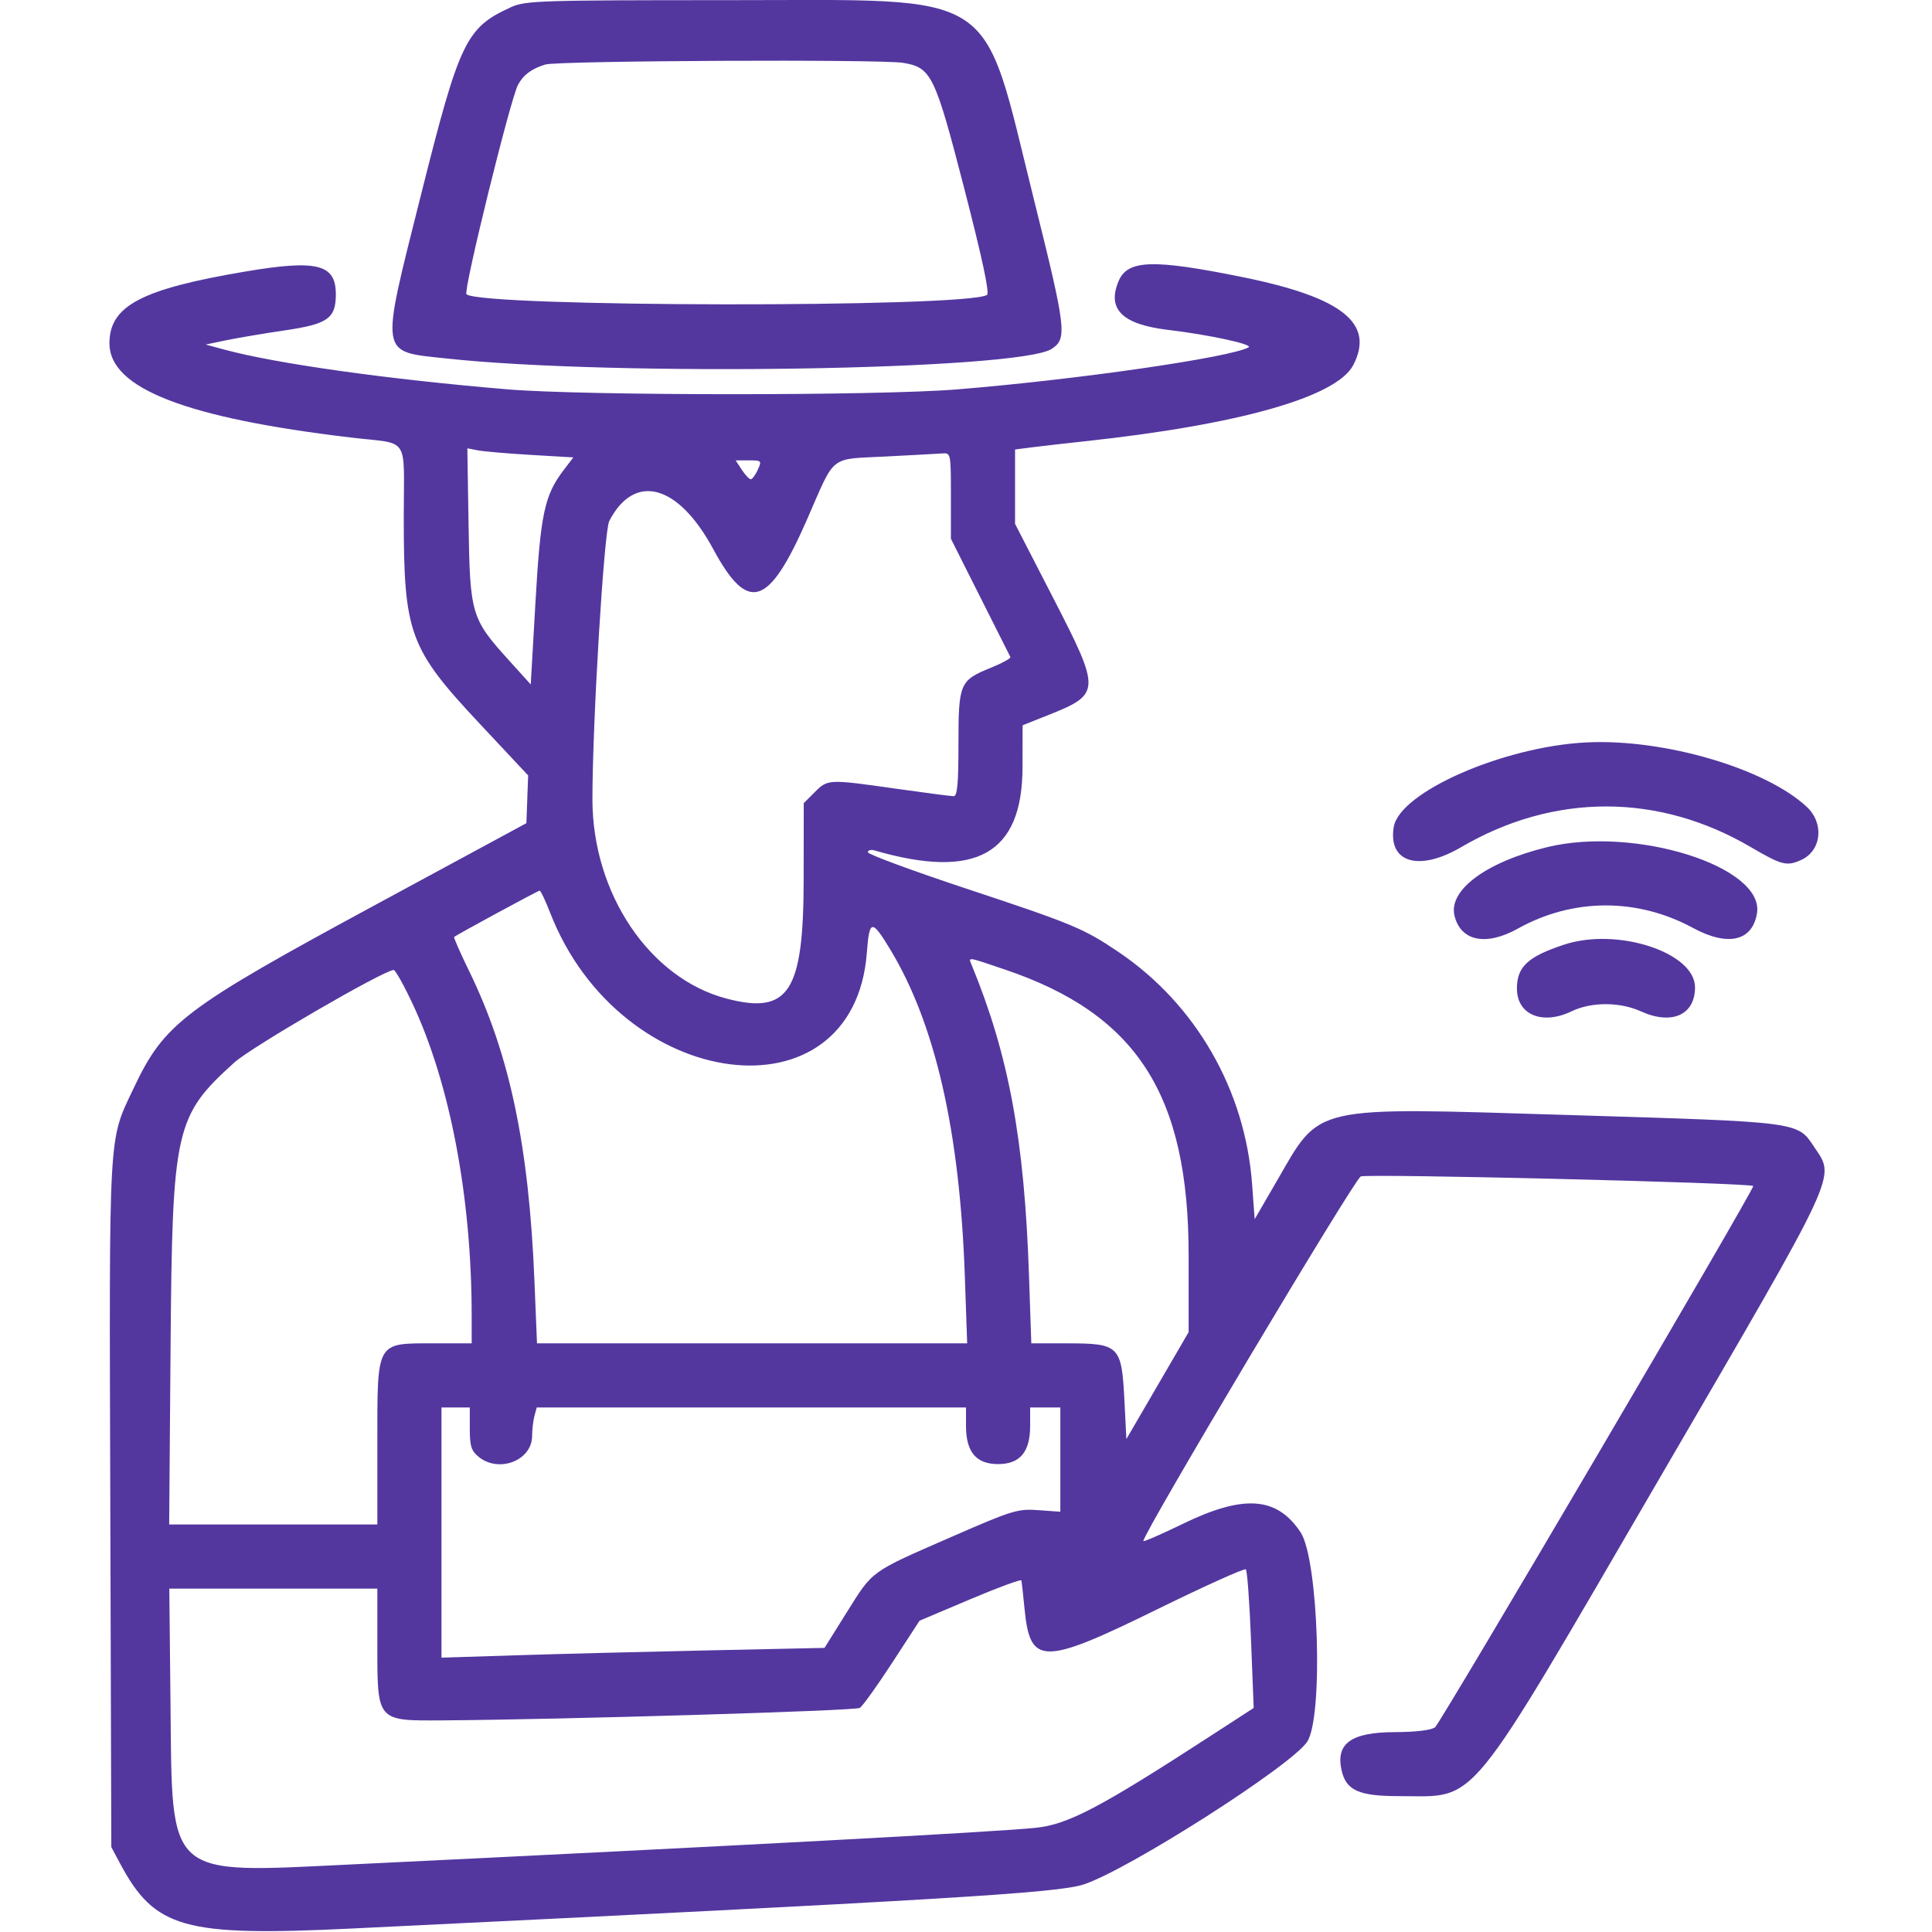 <svg id="svg" version="1.1" xmlns="http://www.w3.org/2000/svg" xmlns:xlink="http://www.w3.org/1999/xlink" width="400" height="400" viewBox="0, 0, 400,400"><g id="svgg"><path id="path0" d="M105.859 1.459 C 96.444 5.751,95.182 8.382,87.111 40.537 C 78.683 74.114,78.465 72.703,92.310 74.207 C 127.103 77.987,210.971 76.667,217.737 72.233 C 220.989 70.103,220.769 68.258,214.035 41.190 C 203.062 -2.917,207.626 0.034,150.391 0.034 C 111.984 0.034,108.758 0.138,105.859 1.459 M186.976 13.011 C 192.837 13.980,193.560 15.469,199.667 39.132 C 203.356 53.427,204.914 60.718,204.354 61.063 C 199.980 63.750,99.405 63.613,96.573 60.915 C 95.879 60.254,105.640 20.598,107.240 17.578 C 108.337 15.507,110.040 14.237,112.891 13.361 C 115.517 12.554,182.302 12.239,186.976 13.011 M50.781 56.220 C 29.225 59.862,22.656 63.336,22.656 71.094 C 22.656 80.378,38.438 86.530,72.656 90.586 C 85.024 92.051,83.594 89.913,83.594 106.940 C 83.594 131.202,84.705 134.233,99.334 149.854 L 109.348 160.547 109.166 165.488 L 108.984 170.429 78.301 187.028 C 37.901 208.882,34.044 211.803,27.625 225.391 C 22.407 236.438,22.602 232.933,22.835 311.410 L 23.047 382.422 24.839 385.777 C 32.056 399.295,38.013 400.969,72.893 399.279 C 195.517 393.341,218.839 391.938,224.312 390.170 C 233.476 387.211,267.454 365.523,270.651 360.592 C 274.018 355.400,272.987 322.860,269.279 317.256 C 264.380 309.854,257.508 309.360,244.875 315.503 C 240.389 317.684,236.719 319.278,236.719 319.046 C 236.719 317.398,280.376 244.189,281.726 243.571 C 283.069 242.958,362.371 244.889,362.989 245.551 C 363.380 245.969,298.241 356.779,297.111 357.617 C 296.293 358.225,293.120 358.603,288.718 358.619 C 279.773 358.650,276.537 360.956,277.742 366.443 C 278.676 370.694,281.291 371.876,289.754 371.871 C 306.196 371.861,303.009 375.760,343.696 305.887 C 381.211 241.460,379.999 244.062,375.576 237.420 C 372.112 232.219,372.832 232.313,325.085 230.862 C 270.897 229.214,273.579 228.609,264.311 244.586 L 259.766 252.422 259.232 245.156 C 257.805 225.707,247.594 207.939,231.641 197.142 C 224.383 192.231,222.118 191.286,200.195 184.024 C 188.916 180.287,179.688 176.880,179.688 176.453 C 179.687 176.026,180.303 175.854,181.055 176.073 C 202.099 182.178,211.666 176.808,211.702 158.872 L 211.719 150.166 216.992 148.063 C 227.954 143.690,227.979 143.086,218.031 123.758 L 210.156 108.457 210.156 100.761 L 210.156 93.064 213.477 92.634 C 215.303 92.398,220.313 91.825,224.609 91.362 C 256.599 87.913,276.767 82.185,280.183 75.579 C 284.661 66.918,277.890 61.553,257.189 57.358 C 238.647 53.601,233.439 53.779,231.579 58.231 C 229.161 64.018,232.358 67.166,241.797 68.293 C 250.376 69.316,259.575 71.310,258.499 71.913 C 254.735 74.019,222.756 78.630,198.047 80.629 C 181.688 81.953,120.967 81.941,105.078 80.611 C 80.360 78.542,57.221 75.296,46.484 72.390 L 42.578 71.333 46.875 70.440 C 49.238 69.949,54.688 69.030,58.984 68.399 C 67.896 67.089,69.531 65.927,69.531 60.908 C 69.531 54.682,65.638 53.709,50.781 56.220 M109.937 94.184 L 118.702 94.699 116.715 97.303 C 112.735 102.522,111.915 106.346,110.867 124.594 L 109.883 141.705 105.332 136.673 C 97.577 128.098,97.307 127.190,97.012 108.714 L 96.758 92.819 98.965 93.244 C 100.179 93.477,105.116 93.900,109.937 94.184 M196.875 102.648 L 196.875 111.545 202.909 123.546 C 206.228 130.146,209.054 135.764,209.190 136.030 C 209.326 136.295,207.477 137.308,205.082 138.280 C 198.694 140.872,198.438 141.483,198.438 154.080 C 198.438 162.300,198.201 164.844,197.438 164.844 C 196.889 164.844,191.528 164.146,185.524 163.293 C 171.488 161.300,171.388 161.304,168.690 164.002 L 166.406 166.286 166.389 182.166 C 166.364 205.379,163.301 210.111,150.469 206.760 C 134.503 202.590,122.656 185.004,122.656 165.473 C 122.656 149.579,125.051 109.980,126.139 107.876 C 131.357 97.786,140.402 100.223,147.658 113.672 C 154.888 127.072,159.148 125.710,167.135 107.445 C 173.037 93.947,171.559 95.123,183.385 94.514 C 188.871 94.232,194.150 93.945,195.117 93.876 C 196.845 93.752,196.875 93.904,196.875 102.648 M156.889 97.266 C 156.400 98.340,155.744 99.219,155.433 99.219 C 155.122 99.219,154.291 98.340,153.587 97.266 L 152.308 95.313 155.043 95.313 C 157.678 95.313,157.746 95.385,156.889 97.266 M328.516 153.706 C 311.279 154.545,289.707 164.016,288.551 171.253 C 287.375 178.615,293.766 180.516,302.501 175.403 C 321.703 164.163,343.335 164.155,362.486 175.382 C 368.887 179.135,369.933 179.401,372.924 178.039 C 377.131 176.122,377.725 170.463,374.077 167.055 C 365.545 159.085,344.526 152.926,328.516 153.706 M320.313 175.396 C 307.656 178.481,299.811 184.311,301.148 189.638 C 302.464 194.879,307.688 195.920,314.270 192.252 C 325.645 185.912,338.952 185.858,350.486 192.105 C 357.746 196.038,362.837 194.871,363.766 189.062 C 365.311 179.405,338.481 170.968,320.313 175.396 M113.876 188.911 C 128.398 226.362,176.805 232.501,179.473 197.231 C 179.995 190.320,180.491 190.254,184.324 196.592 C 193.645 212.008,198.716 234.238,199.760 264.258 L 200.242 278.125 155.711 278.125 L 111.180 278.125 110.646 265.109 C 109.504 237.229,105.517 218.279,97.206 201.212 C 95.333 197.366,93.902 194.119,94.025 193.996 C 94.435 193.586,111.322 184.433,111.723 184.404 C 111.940 184.388,112.909 186.416,113.876 188.911 M323.828 195.579 C 316.312 198.064,314.063 200.159,314.063 204.672 C 314.063 210.102,319.345 212.295,325.391 209.375 C 329.462 207.408,335.377 207.415,339.734 209.392 C 346.113 212.287,350.938 210.145,350.938 204.418 C 350.938 197.187,334.840 191.939,323.828 195.579 M208.037 200.725 C 235.374 209.966,246.094 226.634,246.094 259.901 L 246.094 275.803 239.648 286.876 L 233.203 297.949 232.813 290.186 C 232.226 278.535,231.817 278.125,220.759 278.125 L 213.522 278.125 213.035 263.867 C 212.080 235.906,208.848 218.448,201.177 199.805 C 200.468 198.083,200.055 198.027,208.037 200.725 M85.509 208.008 C 93.217 224.529,97.656 248.068,97.656 272.422 L 97.656 278.125 89.808 278.125 C 77.795 278.125,78.125 277.541,78.125 298.793 L 78.125 315.625 56.575 315.625 L 35.025 315.625 35.316 278.711 C 35.671 233.624,36.246 231.071,48.531 219.970 C 52.077 216.765,79.269 200.974,81.499 200.824 C 81.850 200.801,83.655 204.033,85.509 208.008 M97.266 295.772 C 97.266 299.418,97.570 300.384,99.110 301.632 C 103.313 305.035,110.144 302.374,110.167 297.325 C 110.173 296.003,110.390 294.131,110.649 293.164 L 111.120 291.406 155.560 291.406 L 200.000 291.406 200.000 295.207 C 200.000 300.621,202.100 303.125,206.641 303.125 C 211.182 303.125,213.281 300.621,213.281 295.207 L 213.281 291.406 216.406 291.406 L 219.531 291.406 219.531 302.198 L 219.531 312.990 214.976 312.661 C 210.694 312.351,209.614 312.683,196.988 318.198 C 180.047 325.597,180.795 325.057,175.317 333.809 L 170.703 341.178 146.875 341.688 C 133.770 341.968,115.928 342.423,107.227 342.699 L 91.406 343.200 91.406 317.303 L 91.406 291.406 94.336 291.406 L 97.266 291.406 97.266 295.772 M259.008 339.502 L 259.563 353.614 251.070 359.126 C 227.767 374.251,221.181 377.723,214.453 378.426 C 206.159 379.294,152.263 382.178,72.959 386.000 C 34.205 387.867,35.672 389.155,35.301 352.930 L 35.054 328.906 56.590 328.906 L 78.125 328.906 78.125 340.661 C 78.125 356.428,77.994 356.276,91.566 356.187 C 116.296 356.024,177.068 354.208,178.015 353.604 C 178.600 353.232,181.622 349.016,184.732 344.237 L 190.386 335.547 200.857 331.118 C 206.616 328.682,211.390 326.924,211.465 327.212 C 211.540 327.499,211.837 330.157,212.125 333.117 C 213.262 344.819,215.865 344.832,239.453 333.255 C 249.336 328.405,257.654 324.651,257.937 324.914 C 258.221 325.176,258.702 331.741,259.008 339.502 " stroke="none" fill="#53379f" fill-rule="evenodd"></path></g></svg>
